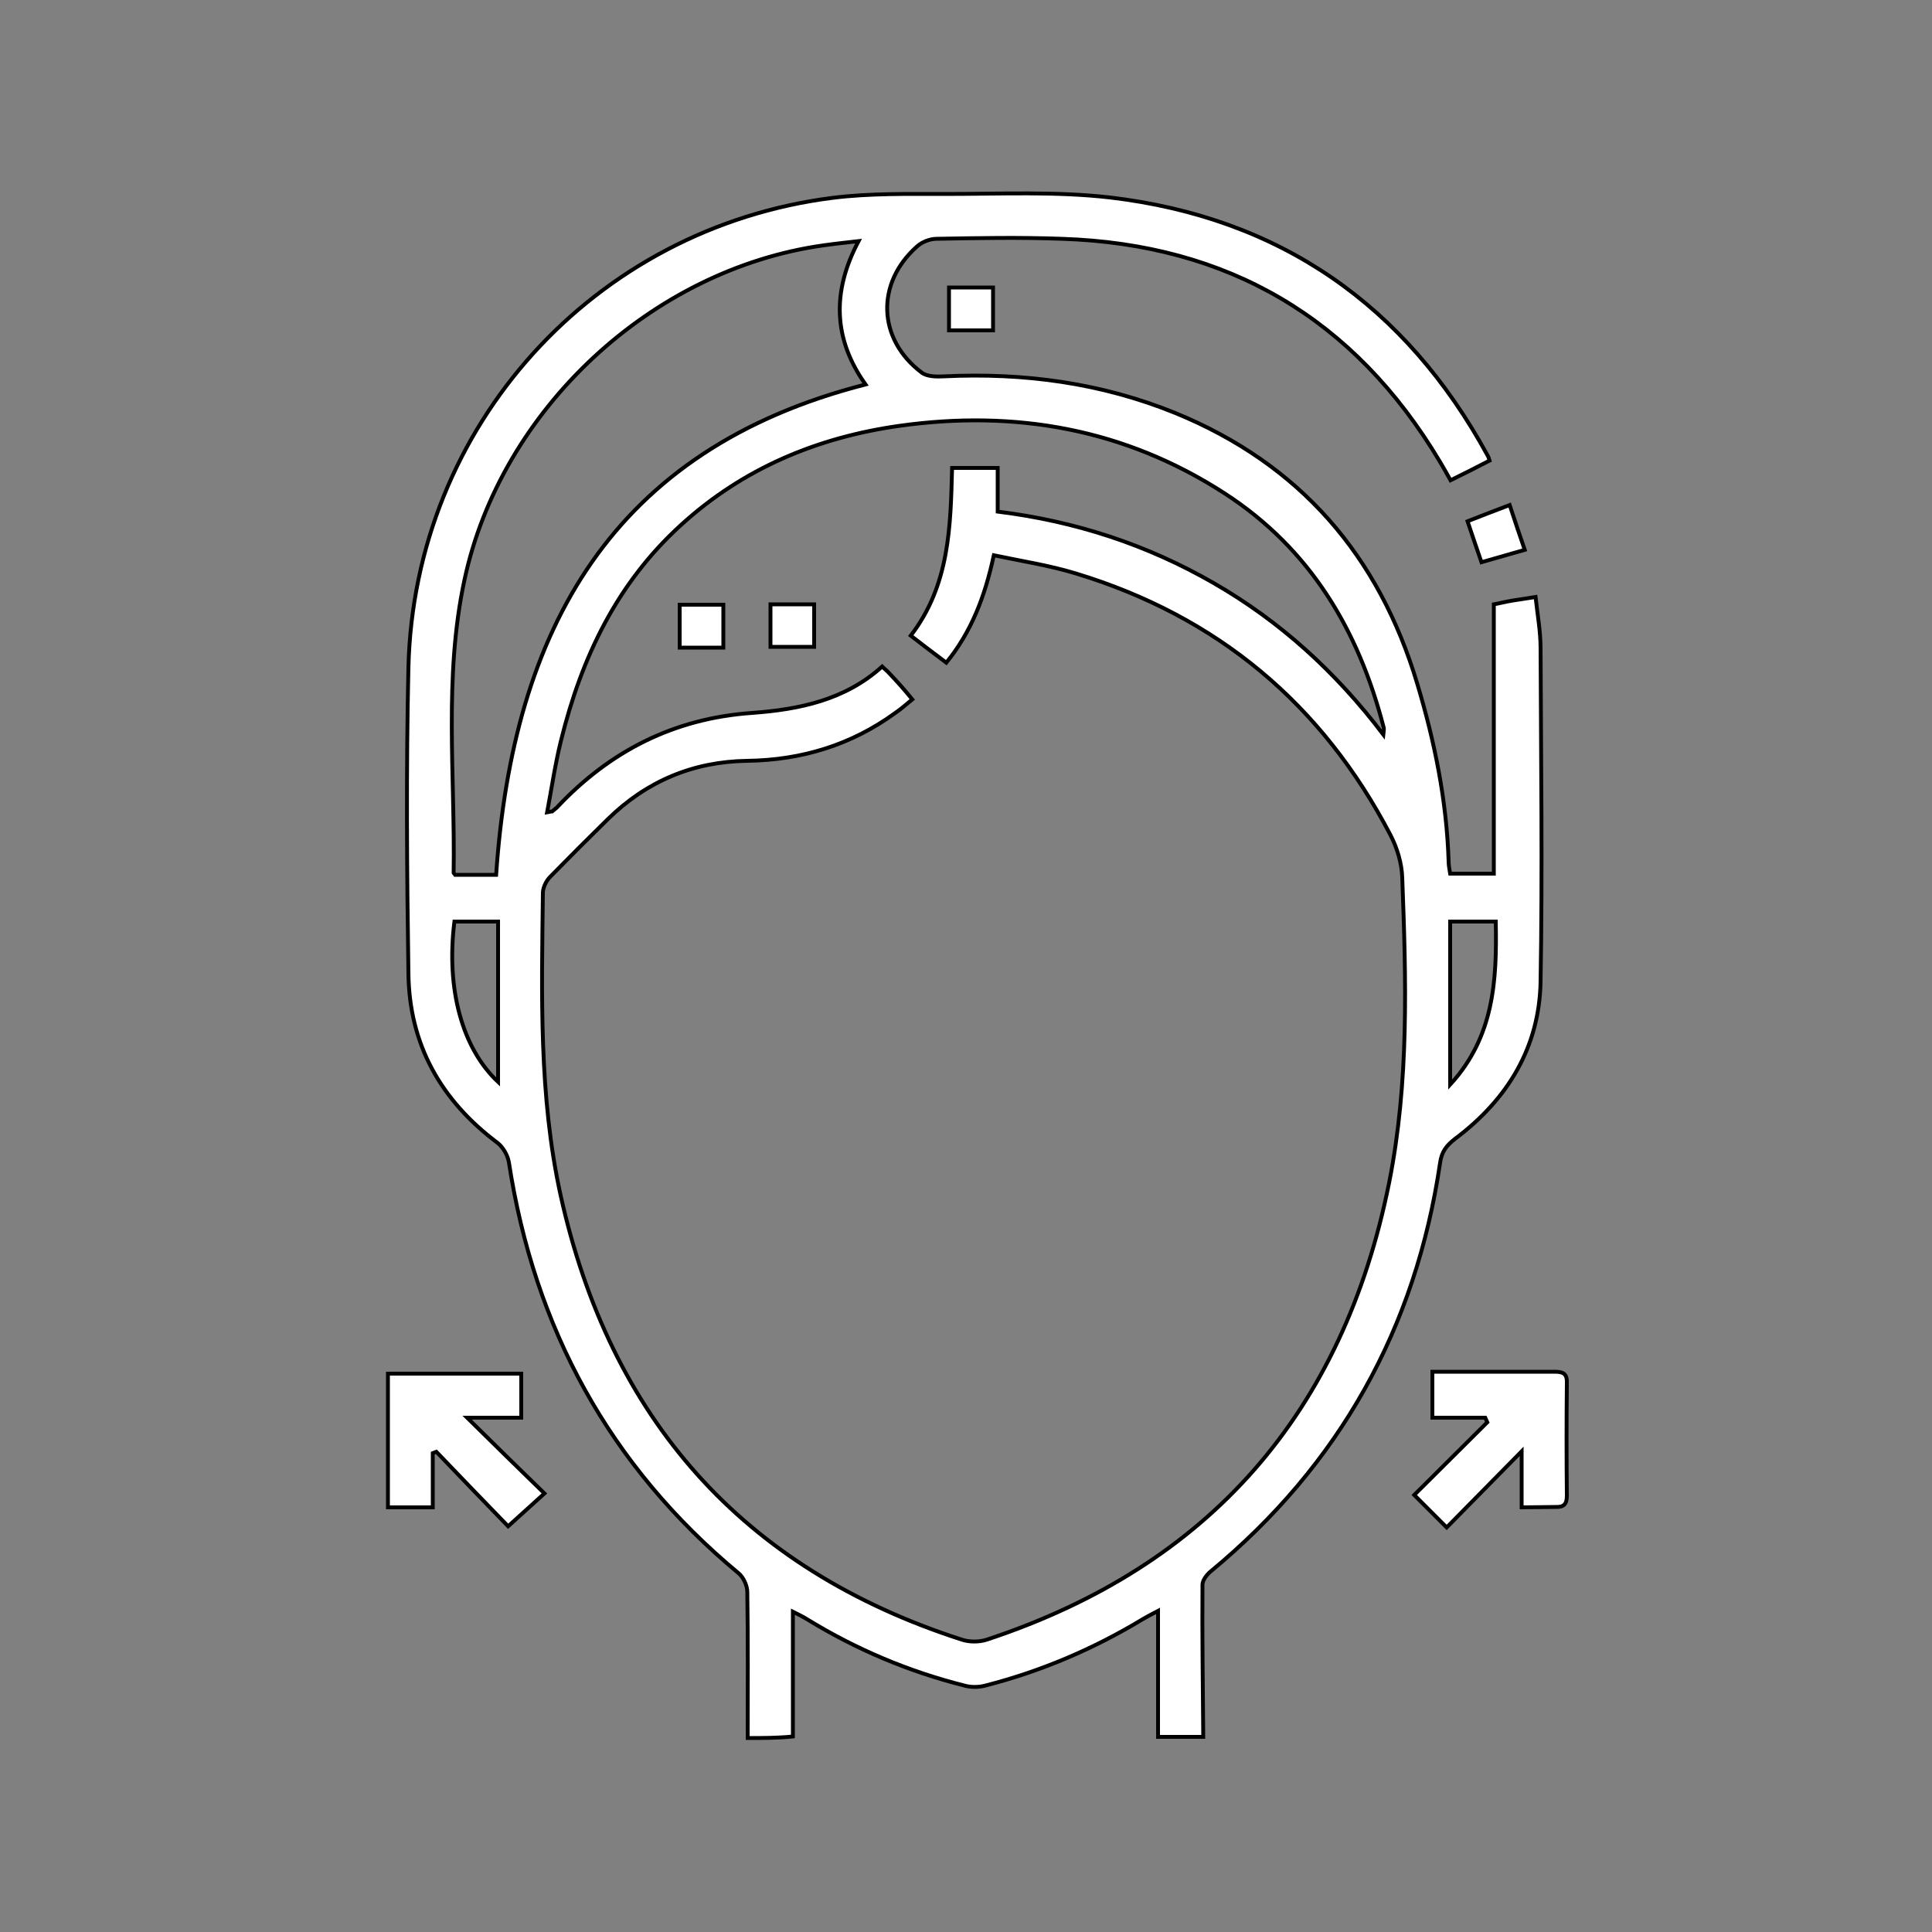 <?xml version="1.0" encoding="utf-8"?>
<!-- Generator: Adobe Illustrator 28.0.0, SVG Export Plug-In . SVG Version: 6.00 Build 0)  -->
<svg version="1.1" id="Layer_1" xmlns="http://www.w3.org/2000/svg" xmlns:xlink="http://www.w3.org/1999/xlink" x="0px" y="0px"
	 viewBox="0 0 500 500" style="enable-background:new 0 0 500 500;" xml:space="preserve">
<rect x="0" y="0" width="500" height="500" fill="#808080" stroke="none"/>
<style type="text/css">
	.st0{fill:#FFFFFF;stroke:#000000;stroke-miterlimit:10;}
</style>
<path class="st0" d="M193.5,449.8c0-12.6,0.1-25.2-0.1-37.8c0-1.6-1-3.8-2.2-4.8c-33.5-27.8-52.9-63.5-59.5-106.4
	c-0.3-1.8-1.5-3.9-2.9-5c-14.7-11-22.9-25.5-23.1-43.9c-0.4-26.4-0.6-52.8,0-79.2c1.5-62.4,48-113.7,109.8-121.5
	c9.6-1.2,19.5-1,29.2-1c14.2,0,28.5-0.7,42.5,0.9c44.1,5.2,76.6,27.9,97.8,66.8c0.2,0.3,0.3,0.7,0.5,1.3c-3.3,1.7-6.6,3.4-10.1,5.1
	c-1-1.8-1.9-3.4-2.8-4.9c-22.1-37-54.8-56.2-97.8-57.6c-10.8-0.4-21.6-0.2-32.4,0c-1.7,0-3.8,0.8-5.1,2c-10.7,9.5-10.2,24,1.2,32.6
	c1.4,1.1,3.9,1.1,5.8,1c20.7-1,40.7,1.7,59.9,9.5c32.2,13.2,52.7,36.9,62.6,70.1c4.5,15,7.6,30.2,8.1,45.9c0,1,0.2,2,0.4,3.2
	c3.9,0,7.6,0,11.3,0c0-23.2,0-46.2,0-69.7c1.2-0.2,3.1-0.7,5-1c1.8-0.3,3.5-0.5,5.8-0.9c0.5,4.6,1.3,8.9,1.3,13.3
	c0.1,28.7,0.5,57.5,0,86.2c-0.3,17-8.5,30.5-22.1,40.7c-2.2,1.7-3.5,3.3-3.9,6.2c-6.3,42.8-26,78.2-59.4,105.8
	c-1,0.8-2.1,2.3-2.1,3.4c-0.1,13.1,0.1,26.2,0.2,39.4c-3.9,0-7.8,0-11.7,0c0-10.6,0-21.2,0-32.6c-1.9,1-2.9,1.5-3.9,2.1
	c-12.7,7.7-26.3,13.5-40.7,17.2c-1.8,0.5-3.9,0.5-5.6,0c-14.3-3.6-27.8-9.3-40.4-17c-1.1-0.7-2.3-1.3-3.9-2.1c0,11.3,0,21.8,0,32.3
	C201.3,449.8,197.4,449.8,193.5,449.8z M236.1,181c-1.6,1.3-2.9,2.5-4.4,3.5c-11.4,8.3-24.2,12.2-38.3,12.4
	c-14.1,0.2-26.1,5.3-36.1,15.1c-5,4.9-10,9.9-14.9,14.9c-1,1-1.8,2.6-1.9,4c-0.3,26.3-1.1,52.6,4.6,78.5
	c12.8,57.7,47,96.6,103.7,114.9c2,0.7,4.7,0.7,6.7,0c57.7-19.1,92.1-58.9,104-118.2c5.2-26.1,4.4-52.5,3.4-78.9
	c-0.1-3.7-1.3-7.7-3-11c-17.7-34-44.9-56.7-81.5-67.8c-6.9-2.1-14.1-3.2-21.2-4.7c-2.3,10.7-5.8,19.8-12.3,27.8
	c-3.2-2.4-6.1-4.6-9.2-7c10.1-13.1,10.3-28.4,10.7-43.4c4.1,0,7.7,0,11.8,0c0,3.9,0,7.6,0,11.3c20.2,2.5,38.7,8.6,55.9,18.5
	c17.2,9.9,31.6,23,43.9,39.2c0.1-1,0.2-1.4,0.1-1.8c-6.5-25.2-19-46.3-41.3-60.7c-25.7-16.6-54-21.6-84-17.4
	c-21.3,3-40.5,11-56.6,25.7c-16.6,15.1-25.7,34.3-31,55.7c-1.5,6-2.4,12.2-3.6,18.6c1-0.2,1.2-0.2,1.3-0.2c0.4-0.3,0.8-0.7,1.2-1
	c13.7-14.6,30.3-23.1,50.6-24.5c12.1-0.9,24-3.3,33.6-12c0.7,0.7,1.3,1.1,1.8,1.7C232,176.2,234,178.4,236.1,181z M128.4,226.4
	c4.3-63.4,29.9-110.1,95.6-126.9c-8.3-11.7-8.8-23.9-1.8-37.1c-3.5,0.4-6.3,0.7-9.1,1.1c-44.4,6.2-83.5,42.5-92.9,86.6
	c-5.4,25.1-2.4,50.5-2.8,75.8c0,0.1,0.2,0.2,0.4,0.5C121.2,226.4,124.8,226.4,128.4,226.4z M128.9,280c0-14,0-27.8,0-41.5
	c-4.2,0-7.8,0-11.3,0C115.4,256.1,119.7,271.4,128.9,280z M375.3,280.7c11.4-12.4,12.1-27.1,11.8-42.2c-4,0-7.7,0-11.8,0
	C375.3,252.4,375.3,266.1,375.3,280.7z"/>
<path class="st0" d="M112,390.1c-4.2,0-7.8,0-11.6,0c0-11.6,0-22.9,0-34.6c11.5,0,22.9,0,34.5,0c0,3.7,0,7.3,0,11.4c-4.6,0-9,0-14,0
	c6.9,6.8,13.3,13.1,20,19.6c-3.4,3.1-6.2,5.6-9.4,8.5c-5.9-6.1-12.3-12.7-18.6-19.3c-0.3,0.1-0.6,0.3-0.9,0.4
	C112,380.7,112,385.2,112,390.1z"/>
<path class="st0" d="M393.8,390.1c0-5,0-9.5,0-14.5c-6.9,7-13.2,13.4-19.4,19.7c-3.2-3.2-5.8-5.8-8.4-8.4
	c6.1-6.1,12.5-12.4,18.9-18.8c-0.2-0.4-0.3-0.8-0.5-1.2c-4.5,0-9,0-13.7,0c0-4.2,0-7.8,0-11.9c3.4,0,6.6,0,9.7,0
	c7.3,0,14.6,0,21.8,0c2.1,0,3.4,0.3,3.3,2.9c-0.1,9.7-0.1,19.5,0,29.2c0,2.2-0.8,3-3,2.9C399.9,390,397.2,390.1,393.8,390.1z"/>
<path class="st0" d="M257,74.4c0,3.8,0,7.3,0,11.1c-3.8,0-7.4,0-11.4,0c0-3.7,0-7.2,0-11.1C249.4,74.4,253.2,74.4,257,74.4z"/>
<path class="st0" d="M394.6,142.3c-3.9,1.1-7.3,2.1-11.2,3.2c-1.2-3.4-2.3-6.8-3.6-10.6c3.5-1.4,7-2.7,10.9-4.2
	C392,134.6,393.2,138.3,394.6,142.3z"/>
<path class="st0" d="M175.9,167.6c0-3.9,0-7.3,0-11.1c3.8,0,7.5,0,11.3,0c0,3.7,0,7.2,0,11.1C183.5,167.6,179.9,167.6,175.9,167.6z"
	/>
<path class="st0" d="M199.4,167.4c0-3.6,0-7.1,0-11c3.8,0,7.4,0,11.3,0c0,3.6,0,7,0,11C207.2,167.4,203.6,167.4,199.4,167.4z"/>
</svg>

